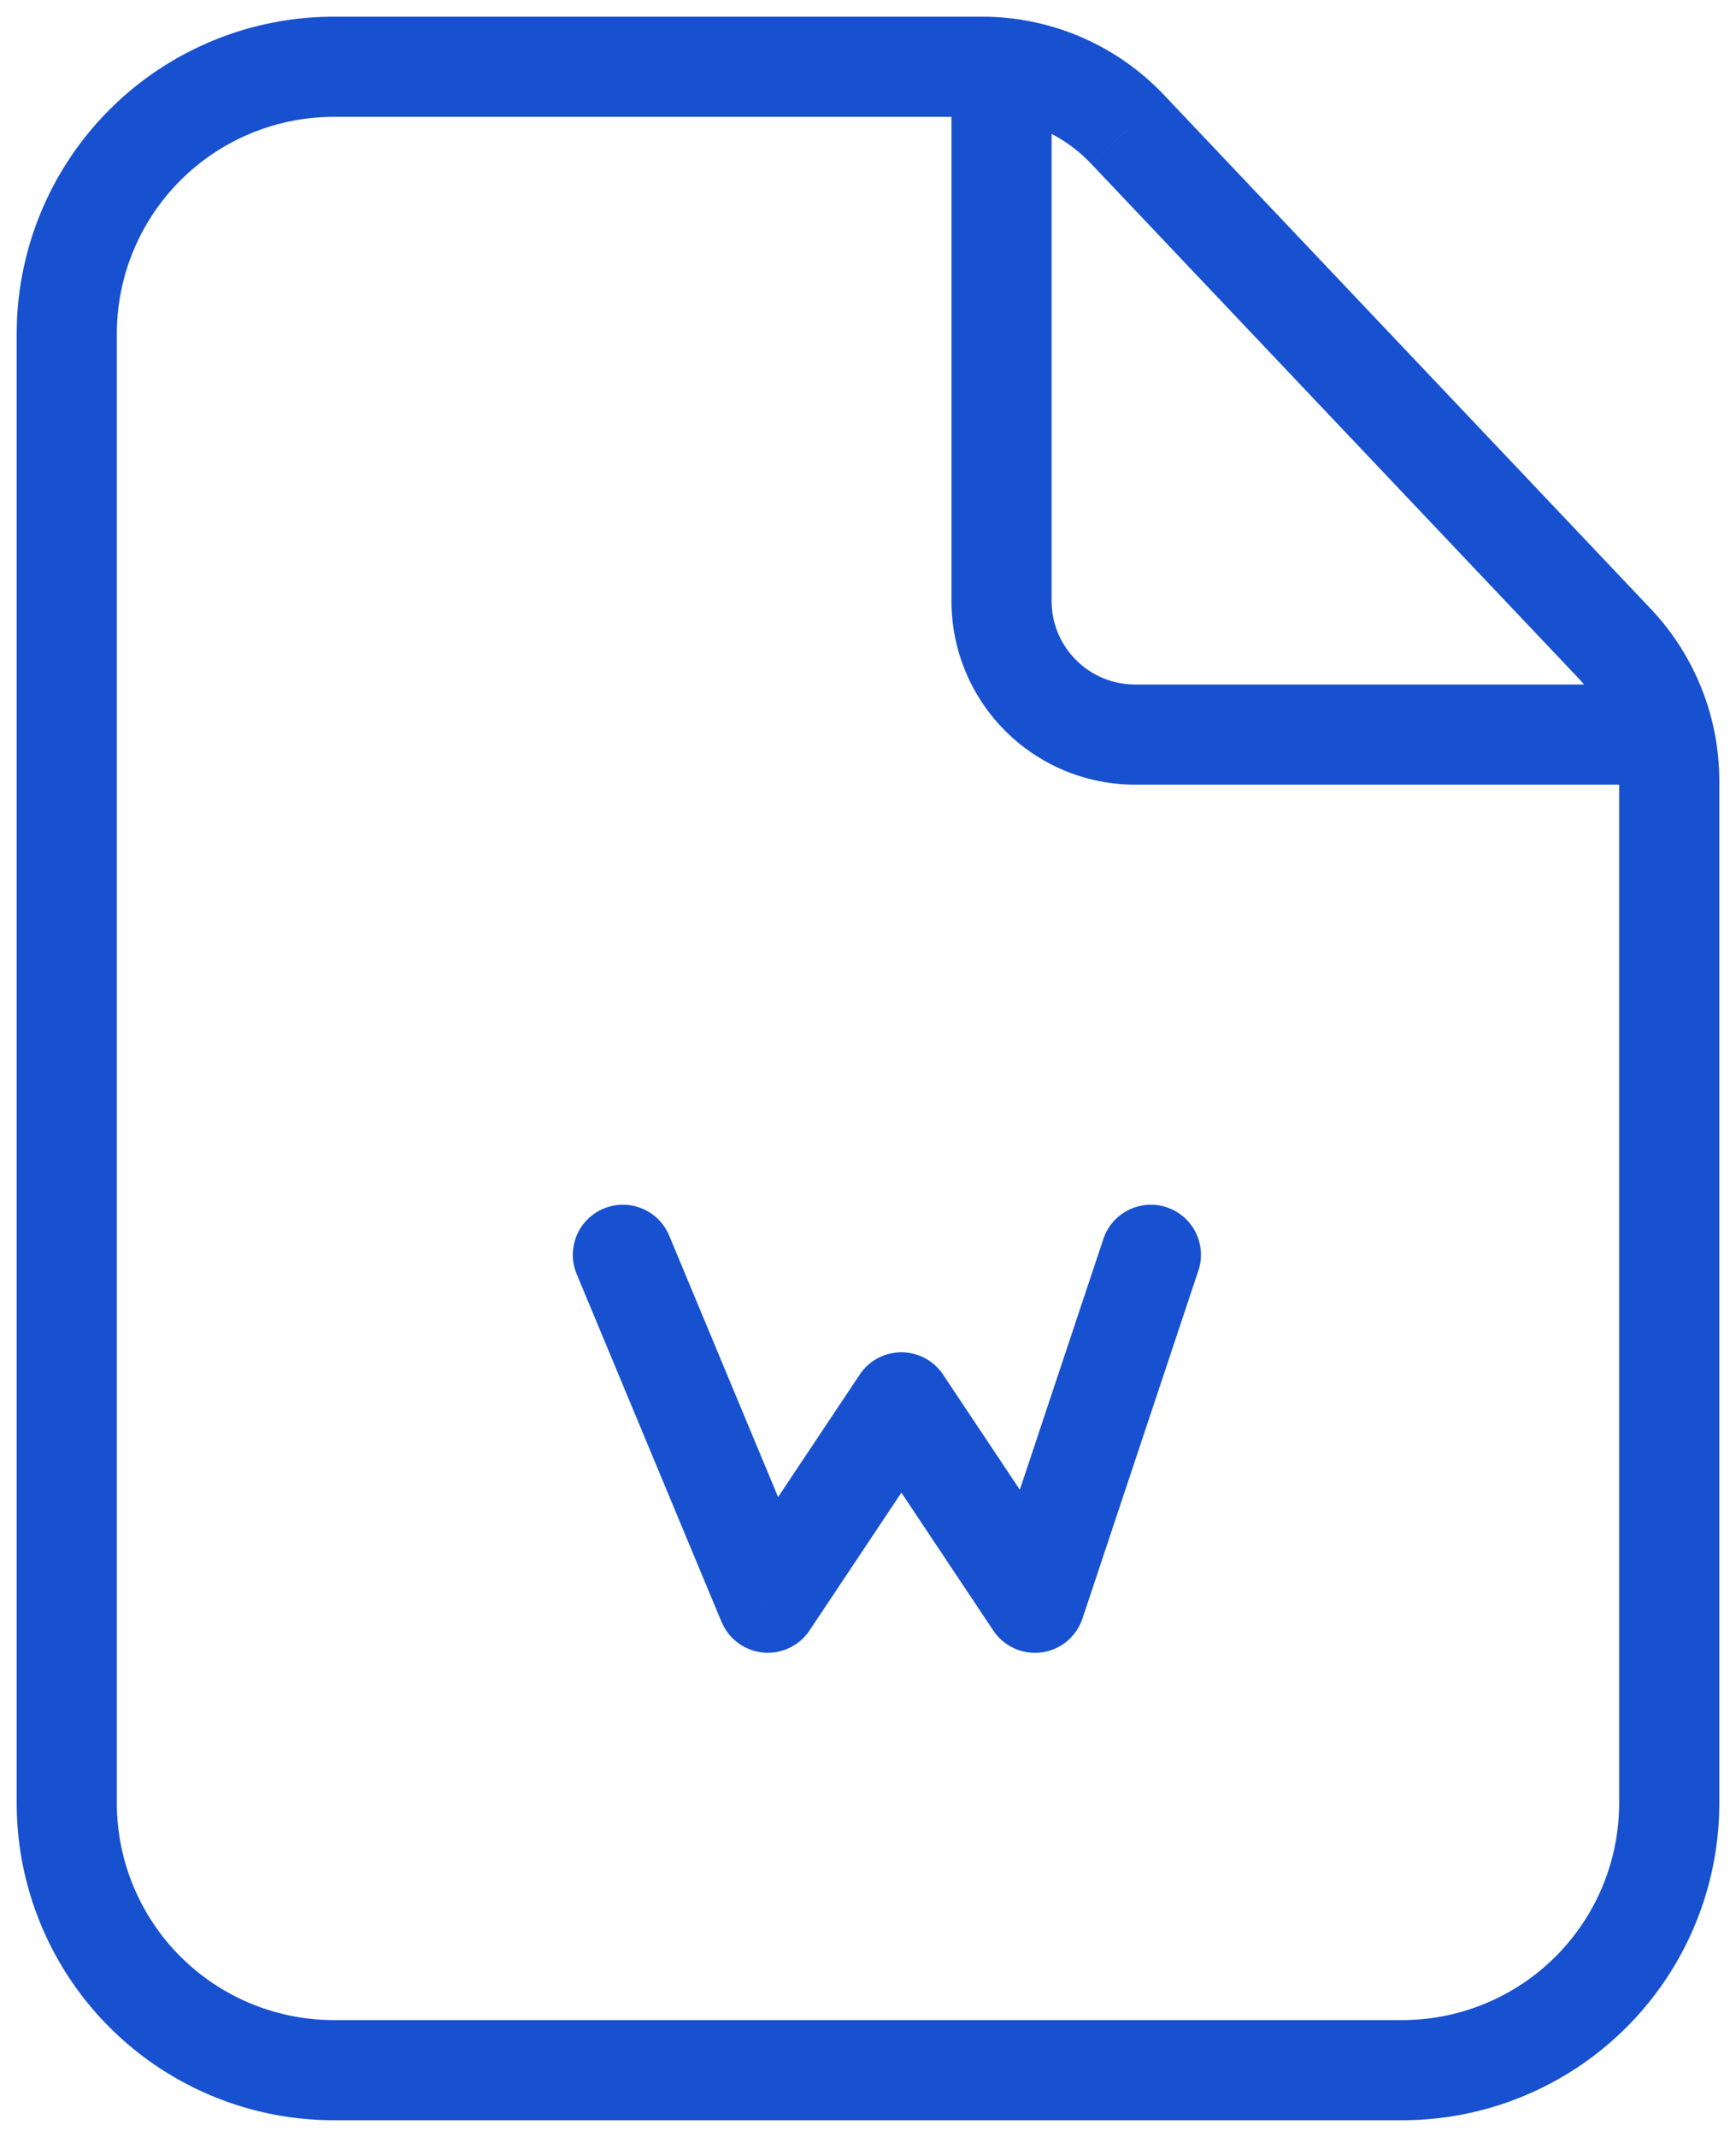 <svg xmlns="http://www.w3.org/2000/svg" width="26" height="32" fill="none" viewBox="0 0 26 32">
  <path fill="#1751D0" d="m24.178 9.632-.545.516.545-.516Zm-7.29-7.695-.545.516.544-.516ZM11.5 24l-.692.288a.75.75 0 0 0 1.316.128L11.5 24Zm2-3 .624-.416a.75.75 0 0 0-1.248 0L13.5 21Zm2 3-.624.416a.75.75 0 0 0 1.336-.179L15.5 24Zm-5.478-5.498a.75.75 0 1 0-1.385.577l1.385-.577Zm7.926.526a.75.75 0 1 0-1.423-.475l1.423.475ZM21 30.25H5v1.5h16v-1.5ZM1.75 27V5H.25v22h1.5ZM5 1.75h9.71V.25H5v1.5Zm19.25 9.945V27h1.5V11.695h-1.5Zm.472-2.579-7.29-7.695-1.089 1.032 7.29 7.695 1.09-1.032Zm1.028 2.58a3.75 3.75 0 0 0-1.028-2.58l-1.089 1.032c.396.418.617.972.617 1.547h1.5ZM14.71 1.75a2.25 2.25 0 0 1 1.633.703l1.089-1.032A3.75 3.75 0 0 0 14.71.25v1.5ZM5 30.25A3.25 3.25 0 0 1 1.75 27H.25A4.75 4.75 0 0 0 5 31.75v-1.5Zm16 1.5A4.75 4.75 0 0 0 25.75 27h-1.5A3.25 3.25 0 0 1 21 30.25v1.5ZM1.75 5A3.25 3.25 0 0 1 5 1.75V.25A4.75 4.75 0 0 0 .25 5h1.5Zm12.5-3.986V9h1.5V1.014h-1.5ZM17 11.75h7.918v-1.5H17v1.5ZM14.25 9A2.75 2.75 0 0 0 17 11.75v-1.5c-.69 0-1.25-.56-1.25-1.25h-1.5Zm-2.126 15.416 2-3-1.248-.832-2 3 1.248.832Zm.752-3 2 3 1.248-.832-2-3-1.248.832Zm-4.239-2.337 2.17 5.21 1.385-.578-2.17-5.209-1.385.577Zm7.575 5.158 1.736-5.21-1.423-.474-1.736 5.21 1.423.474Z"/>
</svg>
